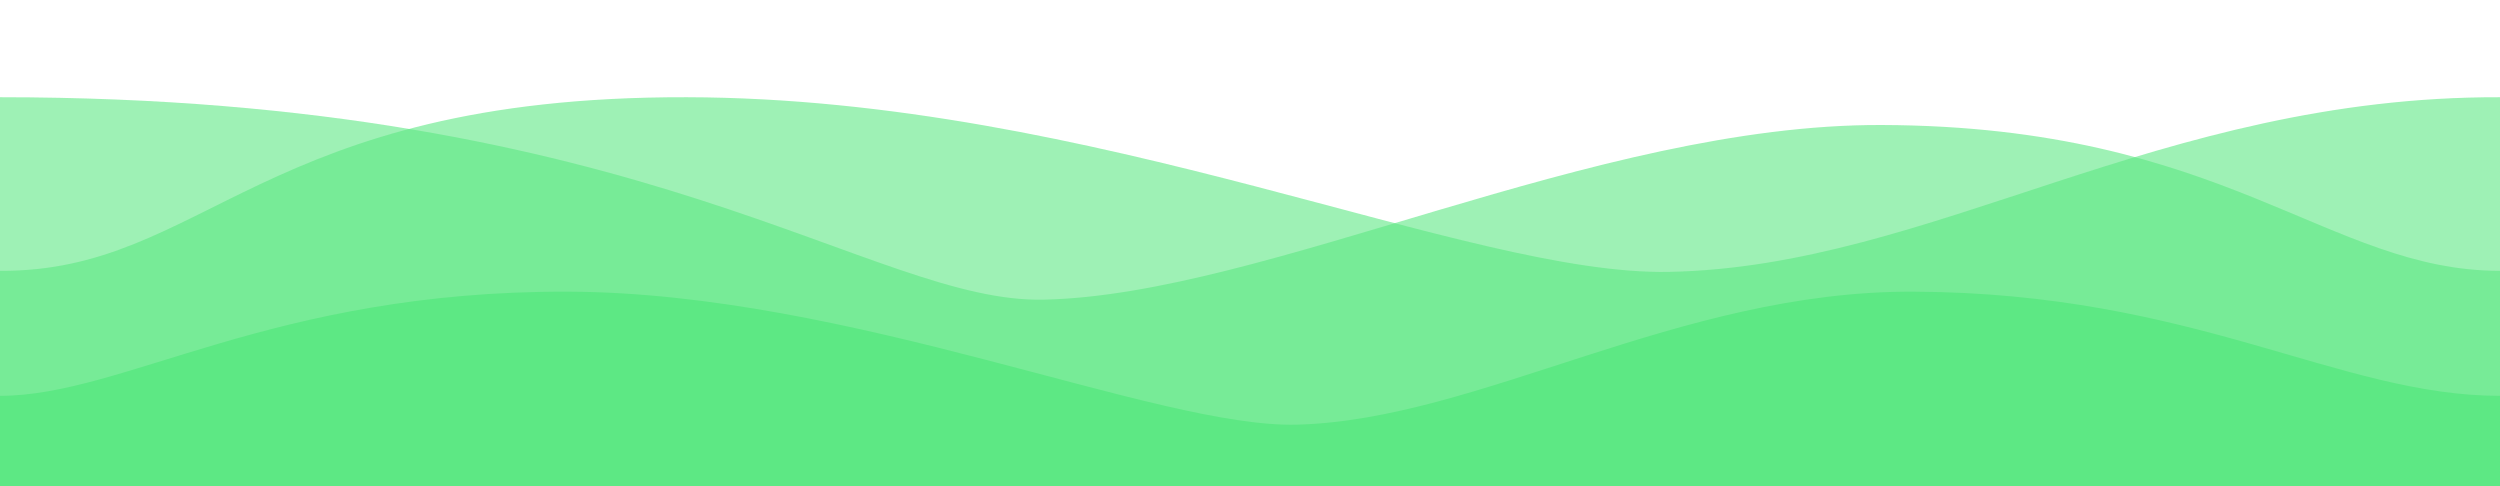<svg width="360" height="70" viewBox="0 0 360 70" xmlns="http://www.w3.org/2000/svg"><g fill="none" fill-rule="evenodd"><path fill="#FFF" d="M0 0h360v70H0z"/><path d="M0 14c93.131 0 125.624 29.7 150.32 29.15 32.06-.715 79.316-25.29 120.636-25.15 49.663.17 64.2 21 89.044 21v31H0V14z" fill-opacity=".6" fill="#5DE884"/><path d="M0 39c29.598.15 37.426-25.137 98.884-25 58.909.132 112.3 25.7 141.43 25.15C278.131 38.434 310.871 13.86 360 14v56H0V39z" fill-opacity=".6" fill="#5DE884"/><path d="M0 57c17.894 0 39.14-15.137 81.77-15 40.86.132 84.831 19.7 105.037 19.15 26.232-.715 54.895-19.29 88.703-19.15 40.633.17 61.218 15 84.49 15v13H0V57z" fill="#5DE884"/></g></svg>